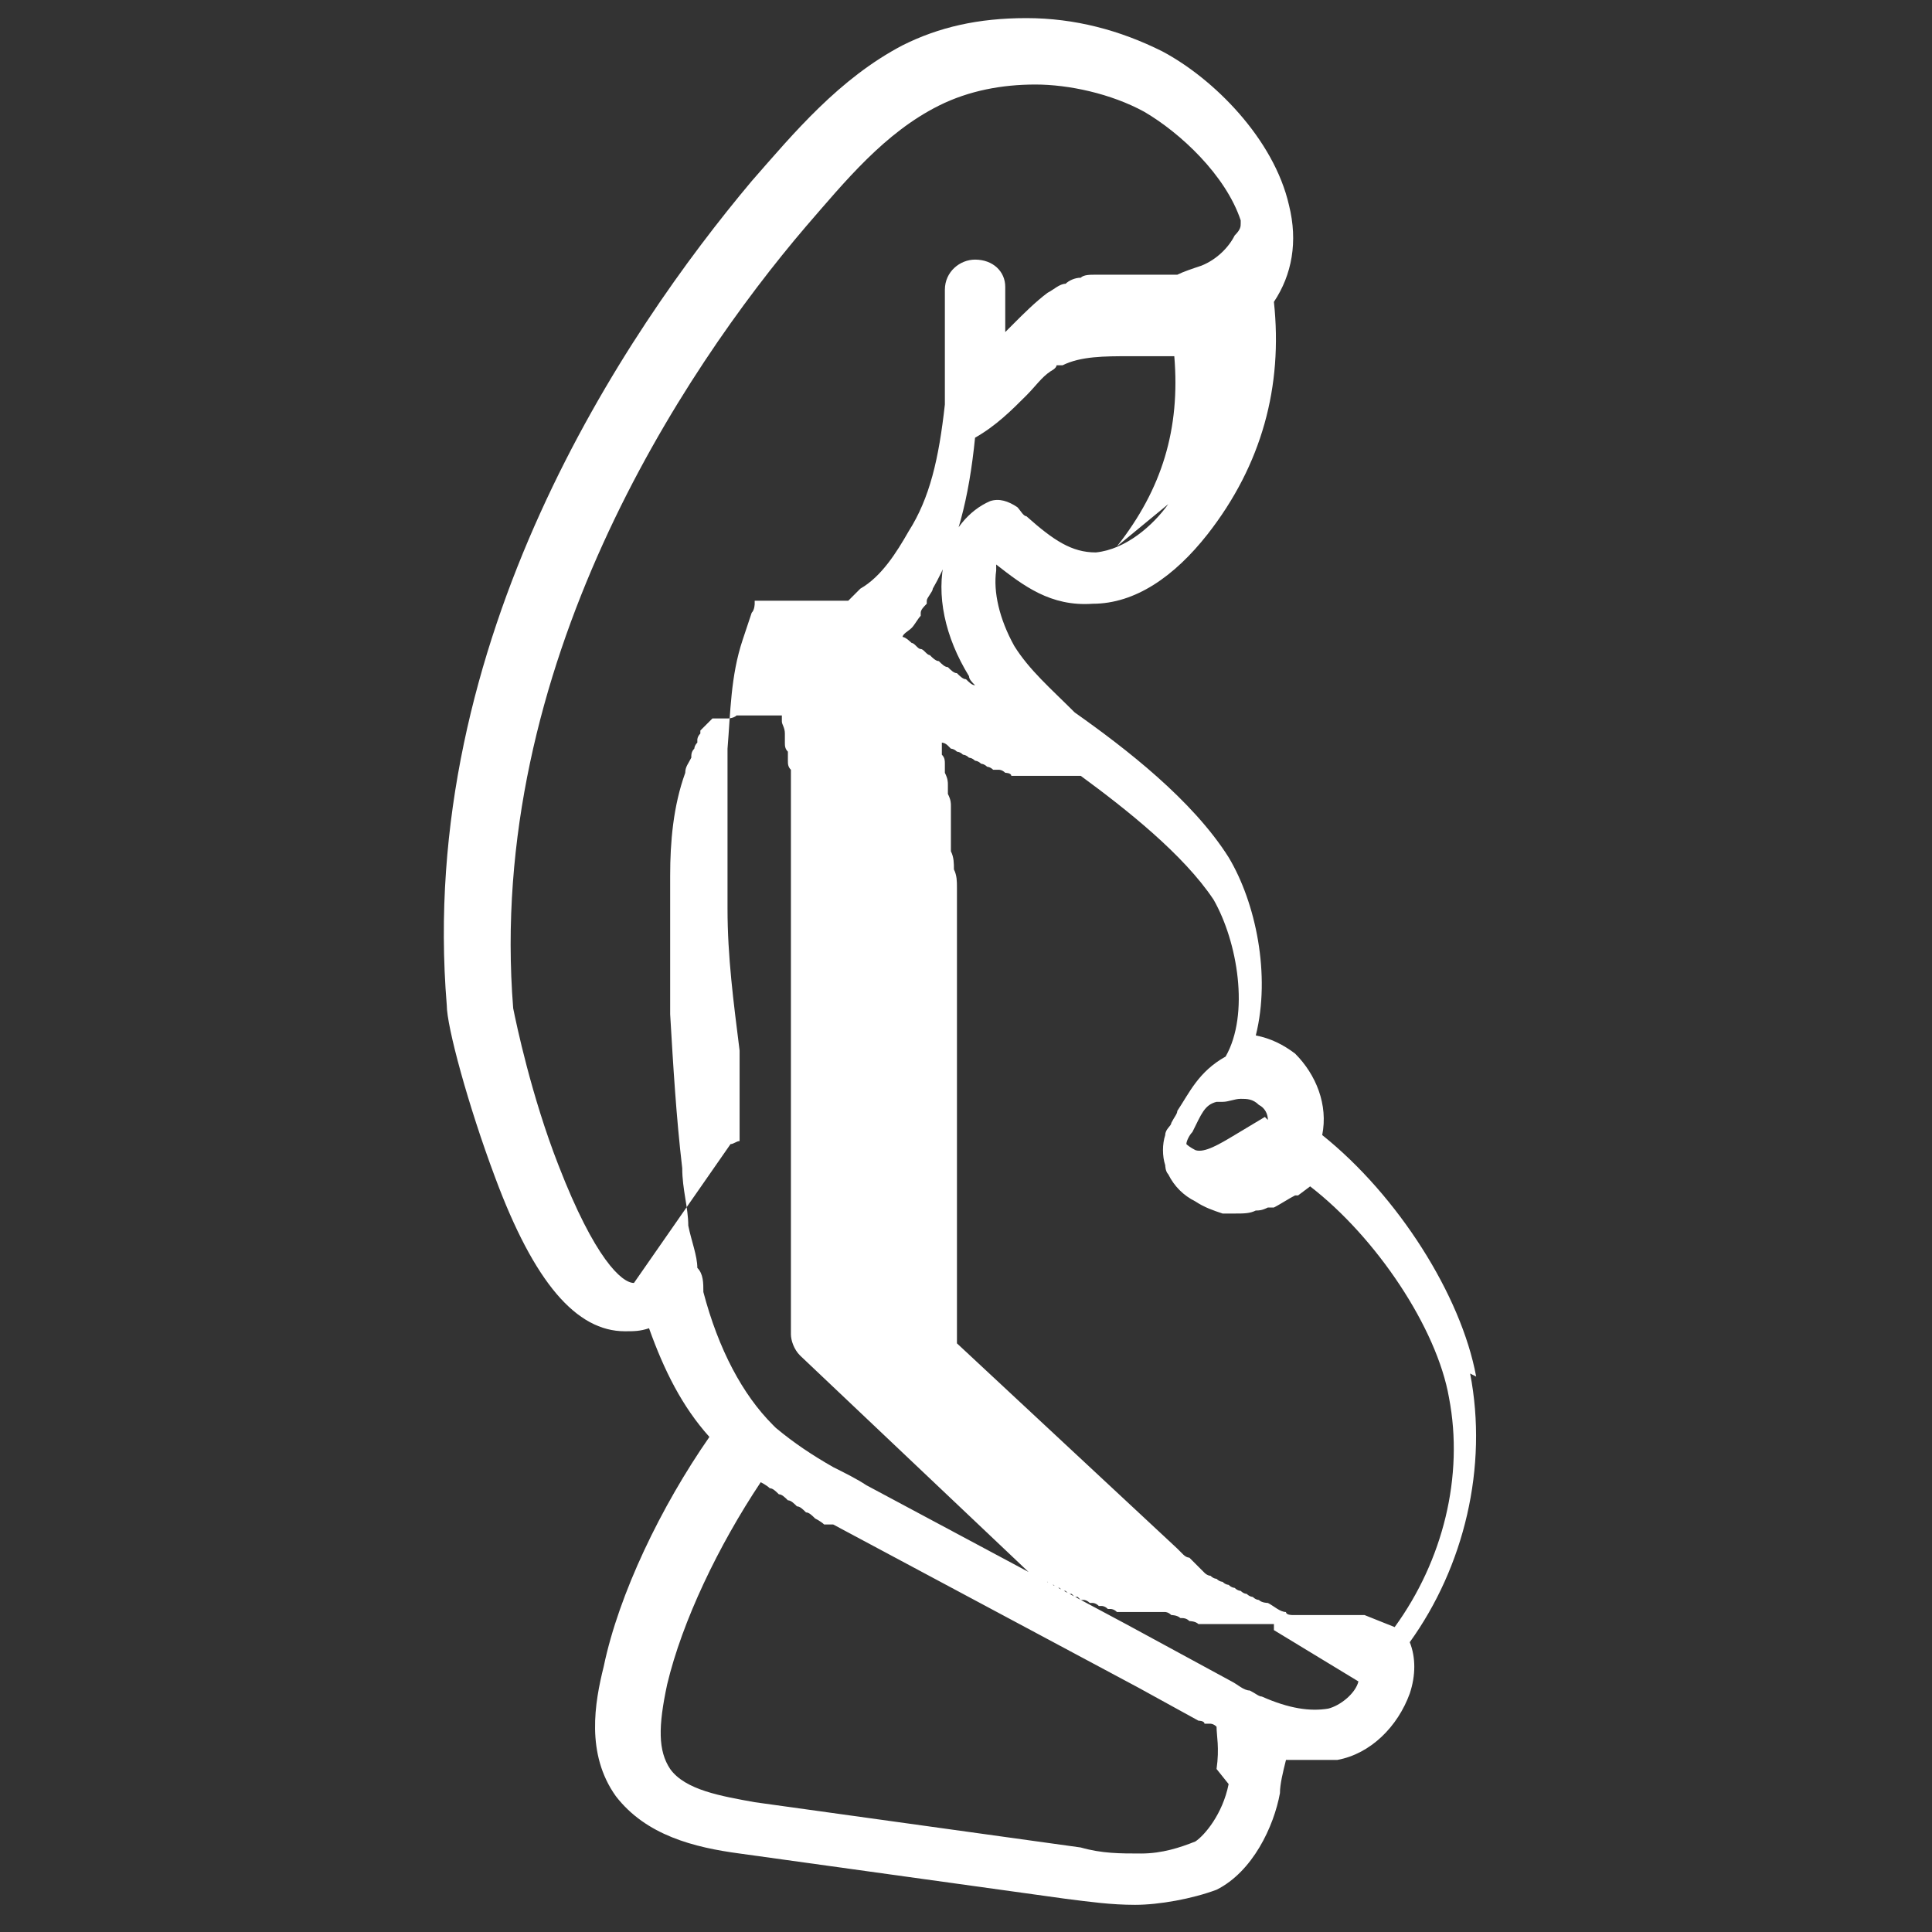 <?xml version="1.0" encoding="UTF-8"?>
<svg id="Layer_1" xmlns="http://www.w3.org/2000/svg" version="1.1" viewBox="0 0 64 64">
  <rect x="0" y="0" width="64" height="64" fill="#333333" stroke="none"/>
  <!-- Generator: Adobe Illustrator 29.1.0, SVG Export Plug-In . SVG Version: 2.1.0 Build 142)  -->
  <defs>
    <style>
      .st0 {
        fill: #fff;
      }
    </style>
  </defs>
  <path class="st0" d="M48.9,45.6c-.5-2.7-2.6-6-5.1-8,.2-1-.2-2-.9-2.7-.4-.3-.8-.5-1.3-.6.5-2,0-4.4-.9-5.9-1.2-1.9-3.4-3.6-5.1-4.8-.8-.8-1.5-1.4-2-2.2-.5-.9-.7-1.8-.6-2.5,0,0,0-.1,0-.2.9.7,1.8,1.4,3.2,1.3,1.4,0,2.7-.9,3.8-2.3,1.8-2.3,2.5-4.9,2.2-7.7.6-.9.8-2,.5-3.2-.5-2.2-2.5-4.2-4.2-5.1-1.4-.7-2.9-1.1-4.5-1.1s-2.9.3-4.1.9c-2.1,1.1-3.6,2.9-5,4.5-4.2,5-11.1,15.2-10.1,27.3,0,.7.7,3.3,1.6,5.7,1.3,3.5,2.7,5.1,4.3,5.1h0c.3,0,.5,0,.8-.1.5,1.4,1.1,2.6,2,3.6-1.6,2.3-3,5.2-3.5,7.6-.3,1.2-.6,2.9.4,4.3,1,1.3,2.6,1.7,4.1,1.9l10.8,1.5c.8.1,1.5.2,2.3.2s1.9-.2,2.7-.5c1.2-.6,1.9-2.1,2.1-3.2,0-.3.1-.7.2-1.1.3,0,.6,0,.9,0s.6,0,.8,0c1.1-.2,2-1.1,2.4-2.2.2-.6.2-1.2,0-1.7,1.8-2.5,2.6-5.8,2-8.9ZM41.9,37h0s0,0,0,0l-1,.6c-.5.3-1,.6-1.3.5,0,0,0,0,0,0,0,0-.2-.1-.3-.2,0-.1.1-.3.2-.4.3-.6.4-.9.8-1,0,0,.1,0,.2,0,0,0,0,0,0,0,.2,0,.4-.1.6-.1s.4,0,.6.2c.2.1.3.3.3.5ZM38.7,16.7c-.5.7-1.4,1.5-2.4,1.6-.8,0-1.4-.4-2.3-1.2-.1,0-.2-.2-.3-.3-.3-.2-.6-.3-.9-.2-.7.3-1.3,1-1.5,1.9-.3,1.2,0,2.6.8,3.9,0,.1.1.2.2.3,0,0,0,0,0,0-.1,0-.2-.1-.3-.2,0,0,0,0,0,0-.1,0-.2-.1-.3-.2,0,0,0,0,0,0-.1,0-.2-.1-.3-.2,0,0,0,0,0,0-.1,0-.2-.1-.3-.2,0,0,0,0,0,0-.1,0-.2-.1-.3-.2,0,0,0,0,0,0-.1,0-.2-.2-.3-.2,0,0,0,0,0,0-.1,0-.2-.2-.3-.2,0,0,0,0,0,0,0,0-.2-.2-.3-.2,0,0,0,0,0,0,0,0,0,0,0,0,0-.1.2-.2.3-.3,0,0,0,0,0,0,.1-.1.2-.3.3-.4,0,0,0,0,0-.1,0-.1.1-.2.2-.3,0,0,0,0,0-.1,0-.1.2-.3.2-.4.8-1.4,1.2-3,1.4-5,.7-.4,1.2-.9,1.7-1.4.3-.3.5-.6.8-.8,0,0,.2-.1.2-.2,0,0,.1,0,.2,0,.6-.3,1.4-.3,2.2-.3.4,0,.7,0,1.1,0,0,0,.1,0,.2,0,0,0,0,0,0,0,0,0,0,0,.1,0,0,0,0,0,0,0,0,0,0,0,.1,0,0,0,0,0,0,0,0,0,0,0,0,0,0,0,0,0,0,0,0,0,0,0,0,0,0,0,0,0,0,0,0,0,0,0,0,0,0,0,0,0,0,0,0,0,0,0,0,0,0,0,0,0,0,0,0,0,0,0,0,0,0,0,0,0,0,0,0,0,0,0,0,0,0,0,0,0,0,0,0,0,0,0,0,0,0,0,0,0,0,0,0,0,0,0,0,0,0,0,0,0,0,0,0,0,0,0,0,0,0,0,0,0,0,0,0,0,0,0,0,0,0,0,0,0,0,0,0,0,0,0,0,0,0,0,0,0,0,0,0,0,0,0,0,0,0,0,0,0,0,0,0,0,0,0,0,0,.2,2.4-.4,4.4-1.9,6.3ZM21,42.5c-.4,0-1.3-.8-2.5-3.9-.9-2.3-1.4-4.7-1.5-5.2-.9-11.3,5.6-21.1,9.7-25.9,1.3-1.5,2.6-3.1,4.4-4,1-.5,2.1-.7,3.2-.7s2.5.3,3.6.9c1.2.7,2.7,2.1,3.2,3.6,0,0,0,0,0,0,0,0,0,0,0,0,0,0,0,0,0,0,0,0,0,0,0,0,0,0,0,0,0,0,0,0,0,0,0,0,0,0,0,0,0,0,0,0,0,0,0,0,0,0,0,0,0,0,0,0,0,0,0,0,0,0,0,0,0,0,0,0,0,0,0,0,0,0,0,0,0,0,0,0,0,0,0,0,0,0,0,0,0,.1,0,.1,0,.2-.2.4-.2.4-.6.8-1.1,1-.3.1-.6.2-.8.3-.3,0-.6,0-1,0-.5,0-1,0-1.5,0,0,0,0,0,0,0,0,0,0,0,0,0,0,0,0,0,0,0,0,0-.1,0-.2,0-.2,0-.4,0-.5.1-.2,0-.4.1-.5.2-.2,0-.4.2-.6.3-.4.3-.8.7-1.1,1,0,0-.1.1-.2.2,0,0,0,0-.1.1,0-.5,0-1,0-1.5,0-.5-.4-.9-1-.9-.5,0-1,.4-1,1,0,1.2,0,2.2,0,3.3h0c0,.2,0,.3,0,.5-.2,1.8-.5,3.1-1.2,4.2-.4.7-.9,1.5-1.6,1.9h0s0,0,0,0c0,0-.2.2-.2.2,0,0,0,0,0,0,0,0-.1.1-.2.2,0,0,0,0,0,0,0,0,0,0,0,0,0,0-.1,0-.2,0,0,0-.1,0-.2,0,0,0,0,0-.1,0,0,0-.1,0-.2,0,0,0,0,0-.1,0,0,0-.1,0-.2,0,0,0,0,0-.1,0,0,0-.1,0-.2,0,0,0,0,0-.1,0,0,0,0,0-.1,0,0,0,0,0-.1,0,0,0,0,0-.1,0,0,0,0,0-.1,0,0,0,0,0-.1,0,0,0,0,0-.1,0,0,0,0,0-.1,0,0,0,0,0-.1,0,0,0,0,0-.1,0,0,0,0,0-.1,0,0,0,0,0-.1,0,0,0,0,0-.1,0,0,0,0,0-.1,0,0,0,0,0-.1,0,0,0,0,0-.1,0,0,0,0,0-.1,0,0,0,0,0-.1,0,0,0,0,0,0,0,0,0,0,0,0,0,0,0,0,0,0,0,0,0,0,0,0,0,0,0,0,0,0,0,0,0,0,0,0,0,0,0,0,0,0,0,0,0,0,0,0,0,0,0,0,0,0,0,0,0,0,0,0,0,0,0,0,0,0,0,0,0,0,0,0,0,0,0,0,0,0,0,0,0,0,0,0,0,0,0,0,0,0,0,0,0,0,0,0,0,0,0,0,0,0,0,0,0,0,0,0,0,0,0,0,0,0,0,0,0,0,0,0,0,0,0,0,0,0,0,0,0,0,0,0,0,0,0,0,0,0,0,0,0,0,0,0,0,0,0,0,0,0,0,0,0,0,0,0,0,0,0,0,0,0,0,0,0,0,0,0,0,0,0,0,0,0,0,0,0,0,0,0,0,0,0,0,0,0,0,0,0,0,0,0,0,0,0,0,0,0,.1,0,0,0,0,0,0,0,0,0,.2-.1.3-.1.3-.2.6-.3.9-.4,1.2-.4,2.4-.5,3.6,0,.2,0,.4,0,.6,0,.8,0,1.6,0,2.3,0,0,0,0,0,0,0,.3,0,.5,0,.8,0,.1,0,.3,0,.4,0,.4,0,.8,0,1.2,0,0,0,0,0,0,0,1.6.2,3.1.4,4.7,0,.2,0,.3,0,.5,0,0,0,0,0,0,0,.1,0,.3,0,.4,0,0,0,0,0,0,0,.1,0,.3,0,.4,0,0,0,0,0,0,0,.1,0,.3,0,.4,0,0,0,0,0,0,0,.1,0,.2,0,.4,0,0,0,0,0,0,0,.1,0,.2,0,.3,0,0,0,0,0,0,0,.1,0,.2,0,.3,0,0,0,0,0,0,0,.1,0,.2,0,.3,0,0,0,0,0,0-.1,0-.2.1-.3.1ZM40.7,59.1c-.2,1-.8,1.7-1.1,1.9-.5.2-1.1.4-1.8.4s-1.3,0-2-.2l-10.8-1.5c-1.1-.2-2.3-.4-2.8-1.1-.4-.6-.4-1.4-.1-2.8.5-2.1,1.7-4.6,3.1-6.7,0,0,0,0,0,0,0,0,.2.1.3.2,0,0,0,0,0,0,.1,0,.2.1.3.2,0,0,0,0,0,0,.1,0,.2.1.3.2,0,0,0,0,0,0,.1,0,.2.1.3.2,0,0,0,0,0,0,.1,0,.2.1.3.2,0,0,0,0,0,0,.1,0,.2.1.3.2,0,0,0,0,0,0,0,0,.2.1.3.2,0,0,0,0,.1,0,0,0,0,0,.1,0,0,0,0,0,.1,0l10.1,5.4,2,1.1s0,0,0,0c0,0,.2,0,.2.1,0,0,0,0,0,0,0,0,.1,0,.2,0,0,0,0,0,0,0,0,0,.1,0,.2.1,0,.3.1.7,0,1.4ZM45,55.7c-.1.4-.6.8-1,.9-.6.1-1.3,0-2.2-.4,0,0,0,0,0,0-.1,0-.2-.1-.4-.2-.2,0-.4-.2-.6-.3l-3.5-1.9-8.6-4.6c-.3-.2-.7-.4-1.1-.6-.7-.4-1.3-.8-1.9-1.3,0,0,0,0,0,0,0,0,0,0-.1-.1-1-1-1.8-2.5-2.3-4.4,0,0,0,0,0,0,0-.3,0-.6-.2-.8,0-.4-.2-.9-.3-1.4,0-.6-.2-1.2-.2-1.9-.2-1.7-.3-3.4-.4-5.1,0-.4,0-.9,0-1.3,0-.9,0-1.9,0-2.8,0-.2,0-.3,0-.5,0-1.1.1-2.3.5-3.4,0-.2.1-.3.2-.5,0-.1,0-.2.1-.3,0,0,0,0,0,0,0,0,0-.1.1-.2,0,0,0,0,0-.1,0,0,0-.1.1-.2,0,0,0,0,0-.1,0,0,0,0,.1-.1,0,0,0,0,0,0,0,0,0,0,.1-.1,0,0,0,0,0,0,0,0,0,0,.1-.1,0,0,0,0,0,0,0,0,0,0,.1-.1,0,0,0,0,.1,0,0,0,.1,0,.2,0,0,0,0,0,0,0,0,0,.1,0,.2,0,0,0,0,0,0,0,0,0,.2,0,.3-.1,0,0,0,0,0,0,0,0,.2,0,.3,0,0,0,0,0,.1,0,0,0,.1,0,.2,0,0,0,0,0,.1,0,0,0,.1,0,.2,0,0,0,0,0,.1,0,0,0,.1,0,.2,0,0,0,.1,0,.2,0,0,0,0,0,.1,0,0,0,0,0,0,0,0,0,0,.2,0,.2,0,.1.1.2.1.4,0,0,0,.2,0,.3,0,.1,0,.2.1.3,0,0,0,.2,0,.3,0,.1,0,.2.1.3,0,0,0,.2,0,.3,0,.1,0,.2,0,.3,0,0,0,.2,0,.3,0,.1,0,.2,0,.3,0,.1,0,.2,0,.3,0,.1,0,.2,0,.3,0,.1,0,.2,0,.3,0,.1,0,.2,0,.3,0,.1,0,.2,0,.3,0,.1,0,.2,0,.3,0,.1,0,.2,0,.3,0,.1,0,.2,0,.3,0,.1,0,.2,0,.3,0,.1,0,.2,0,.3,0,.1,0,.2,0,.3,0,.1,0,.2,0,.3,0,.1,0,.2,0,.3,0,.1,0,.2,0,.3,0,.1,0,.2,0,.3,0,.1,0,.2,0,.3,0,.1,0,.2,0,.3,0,.1,0,.2,0,.3,0,.1,0,.2,0,.3,0,.1,0,.2,0,.3,0,.1,0,.2,0,.3,0,.1,0,.2,0,.3,0,.1,0,.2,0,.4,0,.1,0,.2,0,.3,0,.1,0,.2,0,.4,0,.1,0,.2,0,.3s0,.2,0,.4c0,.1,0,.2,0,.3,0,.1,0,.2,0,.4,0,.1,0,.2,0,.3,0,.1,0,.2,0,.4,0,.1,0,.2,0,.3,0,.1,0,.2,0,.4,0,.1,0,.2,0,.3,0,.1,0,.2,0,.4,0,0,0,.2,0,.3,0,.1,0,.2,0,.4,0,0,0,.2,0,.3,0,.1,0,.2,0,.4,0,0,0,.2,0,.3,0,.1,0,.2,0,.4,0,0,0,.2,0,.3,0,.1,0,.2,0,.4,0,0,0,.2,0,.3,0,.1,0,.3,0,.4,0,0,0,.2,0,.3,0,.1,0,.3,0,.4,0,0,0,.2,0,.3,0,.1,0,.3,0,.4,0,0,0,.2,0,.3,0,.1,0,.2,0,.4,0,.2,0,.4,0,.6,0,0,0,0,0,.1,0,.2.1.5.3.7l7.6,7.2s0,0,0,0c0,0,0,0,.1.1,0,0,0,0,.1,0,0,0,0,0,.1.1,0,0,0,0,.1,0,0,0,0,0,.1.1,0,0,0,0,.1,0,0,0,0,0,.1.1,0,0,0,0,.1,0,0,0,0,0,.1.1,0,0,0,0,.1,0,0,0,0,0,.1.1,0,0,0,0,.1,0,0,0,0,0,.1.1,0,0,0,0,.1,0,0,0,0,0,.1.1,0,0,0,0,.1,0,0,0,0,0,.1.1,0,0,0,0,.1,0,0,0,.1,0,.2.1,0,0,0,0,.1,0,0,0,.1,0,.2.1,0,0,0,0,.1,0,0,0,.1,0,.2.1,0,0,0,0,.1,0,0,0,.1,0,.2.1,0,0,0,0,.1,0,0,0,.1,0,.2,0,0,0,0,0,.1,0,0,0,.1,0,.2,0,0,0,0,0,.1,0,0,0,.1,0,.2,0,0,0,0,0,.1,0,0,0,.1,0,.2,0,0,0,0,0,.1,0,0,0,.1,0,.2,0,0,0,0,0,.1,0,0,0,.1,0,.2.1,0,0,0,0,0,0,0,0,.2,0,.3.1,0,0,0,0,0,0,.1,0,.2,0,.3.1,0,0,0,0,0,0,0,0,.2,0,.3.1,0,0,0,0,0,0,0,0,.2,0,.2,0,0,0,0,0,.1,0,0,0,.1,0,.2,0,0,0,0,0,.1,0,0,0,.1,0,.2,0,0,0,0,0,.1,0,0,0,.1,0,.2,0,0,0,0,0,.1,0,0,0,.1,0,.2,0,0,0,0,0,.1,0,0,0,.1,0,.2,0,0,0,0,0,.1,0,0,0,.1,0,.2,0,0,0,0,0,.1,0,0,0,.1,0,.2,0,0,0,.1,0,.2,0,0,0,0,0,0,0,0,0,0,.1,0,.2ZM45.2,53.5s0,0,0,0c0,0,0,0-.1,0,0,0,0,0-.1,0,0,0,0,0-.1,0,0,0,0,0-.1,0,0,0,0,0-.1,0,0,0,0,0-.1,0,0,0,0,0-.1,0,0,0,0,0-.1,0,0,0,0,0-.1,0,0,0,0,0-.1,0,0,0,0,0-.1,0,0,0,0,0-.1,0,0,0,0,0-.1,0,0,0-.1,0-.2,0,0,0,0,0-.1,0,0,0-.1,0-.2,0,0,0,0,0-.1,0,0,0-.1,0-.2,0,0,0,0,0-.1,0,0,0-.1,0-.2,0,0,0,0,0,0,0,0,0-.2,0-.2-.1,0,0,0,0,0,0-.2,0-.4-.2-.6-.3,0,0,0,0,0,0,0,0-.2,0-.3-.1,0,0,0,0,0,0,0,0-.1,0-.2-.1,0,0,0,0,0,0,0,0-.1,0-.2-.1,0,0,0,0,0,0,0,0-.1,0-.2-.1,0,0,0,0,0,0,0,0-.1,0-.2-.1,0,0,0,0,0,0,0,0-.1,0-.2-.1,0,0,0,0,0,0,0,0-.1,0-.2-.1,0,0,0,0,0,0,0,0-.1,0-.2-.1,0,0,0,0,0,0,0,0-.1,0-.2-.1,0,0,0,0,0,0,0,0-.1,0-.2-.1,0,0,0,0,0,0,0,0,0,0-.1-.1,0,0,0,0,0,0,0,0,0,0-.1-.1,0,0,0,0,0,0,0,0,0,0-.1-.1,0,0,0,0,0,0,0,0,0,0-.1-.1,0,0,0,0,0,0,0,0,0,0-.1-.1,0,0,0,0,0,0,0,0-.1,0-.2-.1,0,0,0,0,0,0,0,0-.1-.1-.2-.2l-7.3-6.8c0-.2,0-.4,0-.6,0,0,0-.1,0-.2,0-.2,0-.3,0-.5,0,0,0-.1,0-.2,0-.1,0-.3,0-.4,0,0,0-.2,0-.2,0-.1,0-.3,0-.4,0,0,0-.2,0-.3,0-.1,0-.3,0-.4,0,0,0-.2,0-.3,0-.1,0-.3,0-.4,0,0,0-.2,0-.3,0-.1,0-.3,0-.4,0,0,0-.2,0-.3,0-.1,0-.3,0-.4,0,0,0-.2,0-.3,0-.1,0-.3,0-.4,0,0,0-.2,0-.2,0-.2,0-.3,0-.5,0,0,0-.1,0-.2,0-.2,0-.4,0-.6,0,0,0,0,0,0,0-.2,0-.5,0-.7,0,0,0,0,0-.1,0-.2,0-.4,0-.5,0,0,0-.1,0-.2,0-.1,0-.3,0-.4,0,0,0-.2,0-.2,0-.1,0-.3,0-.4,0,0,0-.2,0-.3,0-.1,0-.3,0-.4,0,0,0-.2,0-.3,0-.1,0-.3,0-.4,0,0,0-.2,0-.3,0-.1,0-.3,0-.4,0,0,0-.2,0-.3,0-.1,0-.3,0-.4,0,0,0-.2,0-.3,0-.1,0-.3,0-.4,0,0,0-.2,0-.3,0-.1,0-.3,0-.4,0,0,0-.2,0-.2,0-.2,0-.3,0-.5,0,0,0-.1,0-.2,0-.2,0-.4-.1-.6,0,0,0,0,0,0,0-.2,0-.4-.1-.6,0,0,0-.1,0-.2,0-.1,0-.3,0-.4,0,0,0-.2,0-.2,0-.1,0-.3,0-.4,0,0,0-.2,0-.3,0-.1,0-.2-.1-.4,0,0,0-.2,0-.3,0-.1,0-.2-.1-.4,0,0,0-.2,0-.3,0-.1,0-.2-.1-.3,0,0,0-.2,0-.3,0,0,0,0,0-.1,0,0,0,0,0,0,0,0,0,0,0,0,0,0,.1,0,.2.1,0,0,0,0,0,0,0,0,0,0,.1.1,0,0,0,0,0,0,0,0,.1,0,.2.1,0,0,0,0,0,0,0,0,.1,0,.2.1,0,0,0,0,0,0,0,0,.1,0,.2.1,0,0,0,0,0,0,0,0,.1,0,.2.1,0,0,0,0,0,0,0,0,.1,0,.2.1,0,0,0,0,0,0,0,0,.1,0,.2.1,0,0,0,0,0,0,0,0,.1,0,.2.1,0,0,0,0,0,0,0,0,.1,0,.2,0,0,0,0,0,0,0,0,0,.1,0,.2.1,0,0,0,0,0,0,0,0,.2,0,.2.1,0,0,0,0,0,0,0,0,.1,0,.2,0,0,0,0,0,0,0,0,0,.2,0,.2,0,0,0,0,0,0,0,0,0,.2,0,.2,0,0,0,0,0,0,0,0,0,.1,0,.2,0,0,0,0,0,0,0,0,0,.2,0,.2,0,0,0,0,0,0,0,0,0,.2,0,.2,0,0,0,0,0,0,0,0,0,.1,0,.2,0,0,0,0,0,0,0,0,0,.2,0,.2,0,0,0,0,0,0,0,0,0,.1,0,.2,0,0,0,0,0,0,0,0,0,.1,0,.2,0,0,0,0,0,0,0,0,0,.2,0,.2,0,0,0,0,0,0,0,0,0,0,0,.1,0,1.5,1.1,3.4,2.6,4.4,4.1.8,1.4,1.2,3.8.4,5.2,0,0,0,0,0,0,0,0,0,0,0,0-.9.5-1.2,1.2-1.6,1.8,0,.1-.1.2-.2.4,0,.1-.2.2-.2.4-.1.3-.1.7,0,1,0,0,0,.2.1.3.2.4.5.7.9.9,0,0,0,0,0,0,0,0,0,0,0,0,.3.2.6.3.9.4.1,0,.3,0,.4,0,.3,0,.5,0,.7-.1.1,0,.2,0,.4-.1,0,0,0,0,0,0,0,0,0,0,.1,0,0,0,0,0,.1,0,.2-.1.5-.3.7-.4h.1c0,0,.4-.3.4-.3,2.2,1.7,4.2,4.7,4.6,7,.5,2.6-.2,5.4-1.8,7.6Z"/>
</svg>